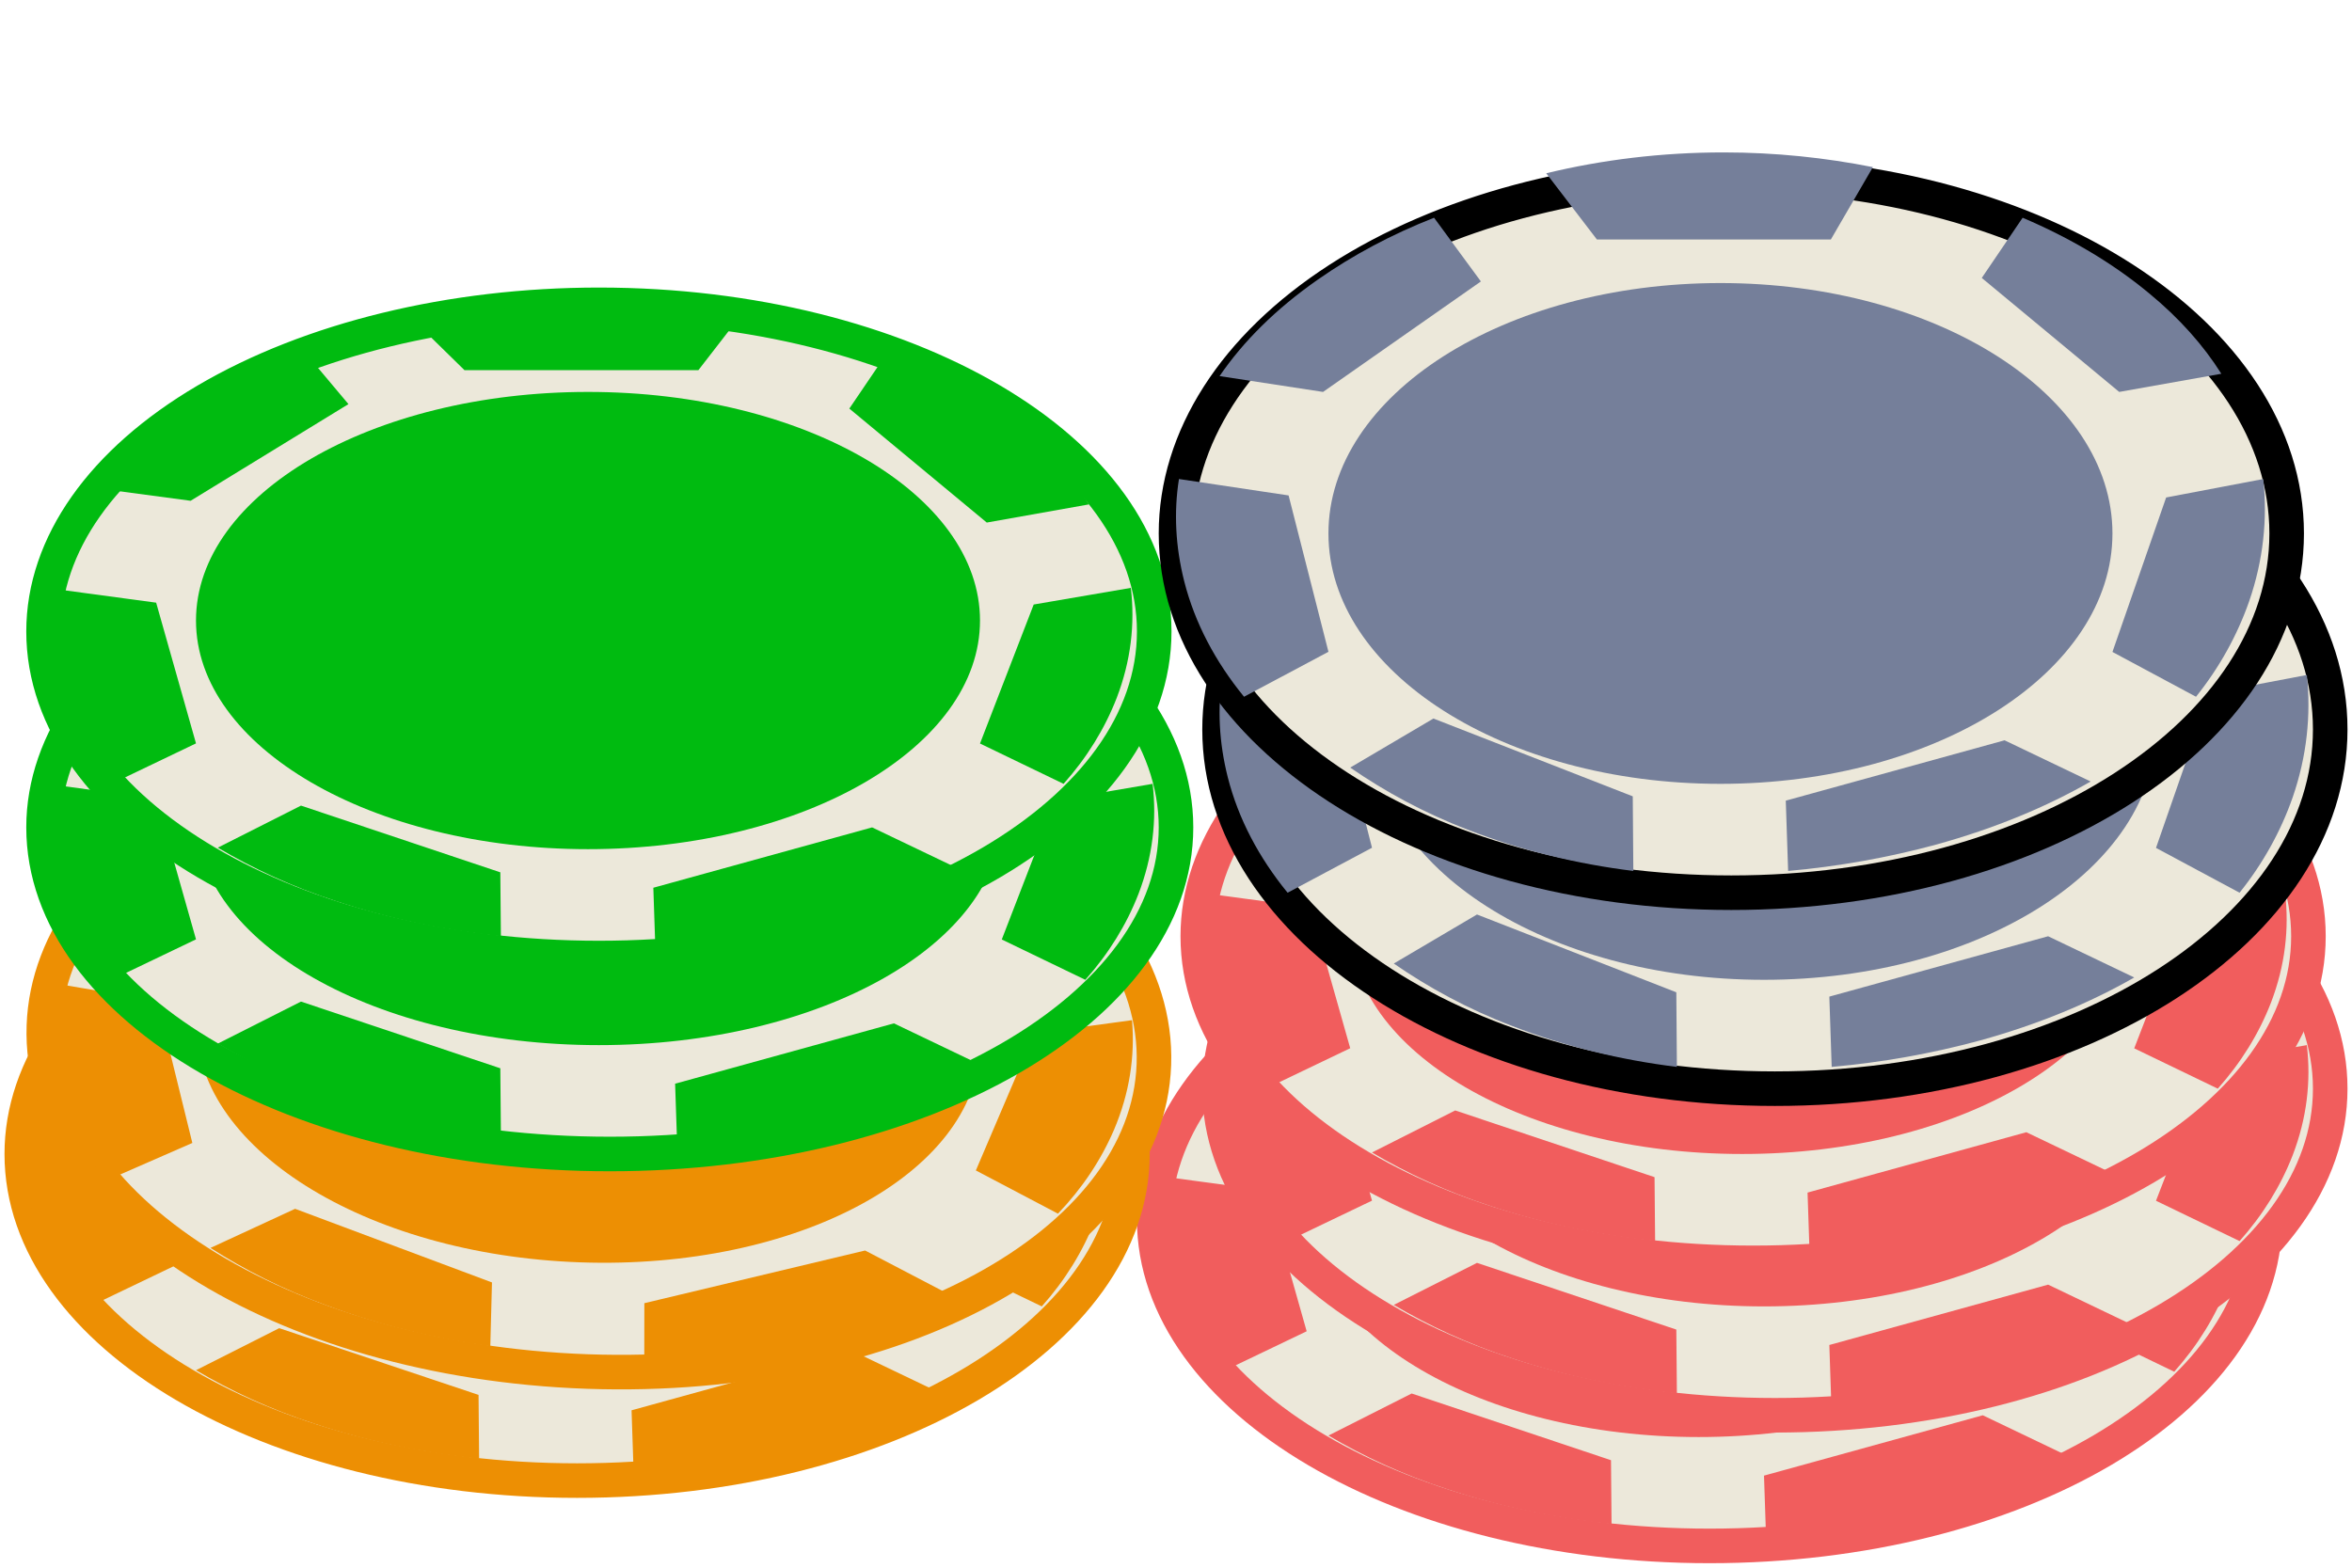 <?xml version="1.0" encoding="UTF-8"?>
<svg width="108px" height="72px" viewBox="0 0 108 72" version="1.1" xmlns="http://www.w3.org/2000/svg" xmlns:xlink="http://www.w3.org/1999/xlink">
    <title>Group 2</title>
    <g id="Page-1" stroke="none" stroke-width="1" fill="none" fill-rule="evenodd">
        <g id="Group-2" transform="translate(1, 1)">
            <g id="sb-chip" transform="translate(52, 40)">
                <path d="M51,15 C51,23.284 39.583,30 25.5,30 C11.417,30 0,23.284 0,15 C0,11.022 2.687,7.206 7.469,4.393 C12.251,1.58 18.737,0 25.5,0 C39.583,0 51,6.716 51,15 L51,15 Z" id="path2544" fill="#ECE8DA" fill-rule="nonzero"></path>
                <path d="M51,15 C51,23.284 39.583,30 25.5,30 C11.417,30 0,23.284 0,15 C0,11.022 2.687,7.206 7.469,4.393 C12.251,1.58 18.737,0 25.5,0 C39.583,0 51,6.716 51,15 L51,15 Z" id="path2546" stroke="#F15D5D" stroke-width="1.587"></path>
                <path d="M43,14.5 C43,20.299 34.941,25 25,25 C15.059,25 7,20.299 7,14.5 C7,8.701 15.059,4 25,4 C34.941,4 43,8.701 43,14.5 Z" id="path2548" fill="#F15D5D" fill-rule="nonzero"></path>
                <path d="M19.328,3 L30.069,3 L32,0.507 C29.831,0.183 27.529,0 25.148,0 C22.291,0 19.566,0.254 17,0.718 L19.328,3 Z" id="path2552" fill="#F15D5D" fill-rule="nonzero"></path>
                <path d="M37,4.765 L43.311,10 L48,9.166 C47.189,7.873 46.074,6.613 44.68,5.468 C43.007,4.078 41.03,2.916 38.876,2 L37,4.765 Z" id="path2554" fill="#F15D5D" fill-rule="nonzero"></path>
                <path d="M45.466,13.764 L43,20.148 L46.837,22 C47.908,20.798 48.73,19.466 49.278,18.052 C49.926,16.363 50.125,14.657 49.926,13 L45.466,13.764 Z" id="path2556" fill="#F15D5D" fill-rule="nonzero"></path>
                <path d="M38.046,24 L28,26.772 L28.108,30 C30.41,29.797 32.685,29.392 34.932,28.783 C37.613,28.039 39.969,27.059 42,25.893 L38.046,24 Z" id="path2558" fill="#F15D5D" fill-rule="nonzero"></path>
                <path d="M20.974,26.064 L11.821,23 L8,24.931 C9.59,25.872 11.385,26.718 13.436,27.388 C15.872,28.202 18.436,28.729 21,29 L20.974,26.064 Z" id="path2560" fill="#F15D5D" fill-rule="nonzero"></path>
                <path d="M7,20.142 L5.17,13.679 L0.136,13 C-0.106,14.373 -0.025,15.795 0.379,17.233 C0.863,18.946 1.805,20.546 3.124,22 L7,20.142 Z" id="path2562" fill="#F15D5D" fill-rule="nonzero"></path>
                <path d="M6.752,9 L14,4.56 L11.85,2 C9.912,2.666 8.133,3.495 6.513,4.486 C4.575,5.67 3.088,6.973 2,8.364 L6.752,9 Z" id="path2564" fill="#F15D5D" fill-rule="nonzero"></path>
            </g>
            <g id="sb-chip" transform="translate(55, 34)">
                <path d="M51,15 C51,23.284 39.583,30 25.5,30 C11.417,30 0,23.284 0,15 C0,11.022 2.687,7.206 7.469,4.393 C12.251,1.58 18.737,0 25.5,0 C39.583,0 51,6.716 51,15 L51,15 Z" id="path2544" fill="#ECE8DA" fill-rule="nonzero"></path>
                <path d="M51,15 C51,23.284 39.583,30 25.5,30 C11.417,30 0,23.284 0,15 C0,11.022 2.687,7.206 7.469,4.393 C12.251,1.58 18.737,0 25.5,0 C39.583,0 51,6.716 51,15 L51,15 Z" id="path2546" stroke="#F15D5D" stroke-width="1.587"></path>
                <path d="M43,14.5 C43,20.299 34.941,25 25,25 C15.059,25 7,20.299 7,14.5 C7,8.701 15.059,4 25,4 C34.941,4 43,8.701 43,14.5 Z" id="path2548" fill="#F15D5D" fill-rule="nonzero"></path>
                <path d="M19.328,3 L30.069,3 L32,0.507 C29.831,0.183 27.529,0 25.148,0 C22.291,0 19.566,0.254 17,0.718 L19.328,3 Z" id="path2552" fill="#F15D5D" fill-rule="nonzero"></path>
                <path d="M37,4.765 L43.311,10 L48,9.166 C47.189,7.873 46.074,6.613 44.68,5.468 C43.007,4.078 41.03,2.916 38.876,2 L37,4.765 Z" id="path2554" fill="#F15D5D" fill-rule="nonzero"></path>
                <path d="M45.466,13.764 L43,20.148 L46.837,22 C47.908,20.798 48.73,19.466 49.278,18.052 C49.926,16.363 50.125,14.657 49.926,13 L45.466,13.764 Z" id="path2556" fill="#F15D5D" fill-rule="nonzero"></path>
                <path d="M38.046,24 L28,26.772 L28.108,30 C30.41,29.797 32.685,29.392 34.932,28.783 C37.613,28.039 39.969,27.059 42,25.893 L38.046,24 Z" id="path2558" fill="#F15D5D" fill-rule="nonzero"></path>
                <path d="M20.974,26.064 L11.821,23 L8,24.931 C9.59,25.872 11.385,26.718 13.436,27.388 C15.872,28.202 18.436,28.729 21,29 L20.974,26.064 Z" id="path2560" fill="#F15D5D" fill-rule="nonzero"></path>
                <path d="M7,20.142 L5.17,13.679 L0.136,13 C-0.106,14.373 -0.025,15.795 0.379,17.233 C0.863,18.946 1.805,20.546 3.124,22 L7,20.142 Z" id="path2562" fill="#F15D5D" fill-rule="nonzero"></path>
                <path d="M6.752,9 L14,4.56 L11.85,2 C9.912,2.666 8.133,3.495 6.513,4.486 C4.575,5.67 3.088,6.973 2,8.364 L6.752,9 Z" id="path2564" fill="#F15D5D" fill-rule="nonzero"></path>
            </g>
            <g id="sb-chip" transform="translate(54, 27)">
                <path d="M51,15 C51,23.284 39.583,30 25.5,30 C11.417,30 0,23.284 0,15 C0,11.022 2.687,7.206 7.469,4.393 C12.251,1.58 18.737,0 25.5,0 C39.583,0 51,6.716 51,15 L51,15 Z" id="path2544" fill="#ECE8DA" fill-rule="nonzero"></path>
                <path d="M51,15 C51,23.284 39.583,30 25.5,30 C11.417,30 0,23.284 0,15 C0,11.022 2.687,7.206 7.469,4.393 C12.251,1.58 18.737,0 25.5,0 C39.583,0 51,6.716 51,15 L51,15 Z" id="path2546" stroke="#F15D5D" stroke-width="1.587"></path>
                <path d="M43,14.5 C43,20.299 34.941,25 25,25 C15.059,25 7,20.299 7,14.5 C7,8.701 15.059,4 25,4 C34.941,4 43,8.701 43,14.5 Z" id="path2548" fill="#F15D5D" fill-rule="nonzero"></path>
                <path d="M19.328,3 L30.069,3 L32,0.507 C29.831,0.183 27.529,0 25.148,0 C22.291,0 19.566,0.254 17,0.718 L19.328,3 Z" id="path2552" fill="#F15D5D" fill-rule="nonzero"></path>
                <path d="M37,4.765 L43.311,10 L48,9.166 C47.189,7.873 46.074,6.613 44.68,5.468 C43.007,4.078 41.03,2.916 38.876,2 L37,4.765 Z" id="path2554" fill="#F15D5D" fill-rule="nonzero"></path>
                <path d="M45.466,13.764 L43,20.148 L46.837,22 C47.908,20.798 48.73,19.466 49.278,18.052 C49.926,16.363 50.125,14.657 49.926,13 L45.466,13.764 Z" id="path2556" fill="#F15D5D" fill-rule="nonzero"></path>
                <path d="M38.046,24 L28,26.772 L28.108,30 C30.41,29.797 32.685,29.392 34.932,28.783 C37.613,28.039 39.969,27.059 42,25.893 L38.046,24 Z" id="path2558" fill="#F15D5D" fill-rule="nonzero"></path>
                <path d="M20.974,26.064 L11.821,23 L8,24.931 C9.59,25.872 11.385,26.718 13.436,27.388 C15.872,28.202 18.436,28.729 21,29 L20.974,26.064 Z" id="path2560" fill="#F15D5D" fill-rule="nonzero"></path>
                <path d="M7,20.142 L5.17,13.679 L0.136,13 C-0.106,14.373 -0.025,15.795 0.379,17.233 C0.863,18.946 1.805,20.546 3.124,22 L7,20.142 Z" id="path2562" fill="#F15D5D" fill-rule="nonzero"></path>
                <path d="M6.752,9 L14,4.56 L11.85,2 C9.912,2.666 8.133,3.495 6.513,4.486 C4.575,5.67 3.088,6.973 2,8.364 L6.752,9 Z" id="path2564" fill="#F15D5D" fill-rule="nonzero"></path>
            </g>
            <g id="goldchip" transform="translate(0, 37)">
                <path d="M51,15 C51,23.284 39.583,30 25.5,30 C11.417,30 0,23.284 0,15 C0,11.022 2.687,7.206 7.469,4.393 C12.251,1.58 18.737,0 25.5,0 C39.583,0 51,6.716 51,15 L51,15 Z" id="path2544" fill="#ECE8DA" fill-rule="nonzero"></path>
                <path d="M51,15 C51,23.284 39.583,30 25.5,30 C11.417,30 0,23.284 0,15 C0,11.022 2.687,7.206 7.469,4.393 C12.251,1.58 18.737,0 25.5,0 C39.583,0 51,6.716 51,15 L51,15 Z" id="path2546" stroke="#ED8F03" stroke-width="1.587"></path>
                <path d="M43,14.5 C43,20.299 34.941,25 25,25 C15.059,25 7,20.299 7,14.5 C7,8.701 15.059,4 25,4 C34.941,4 43,8.701 43,14.5 Z" id="path2548" fill="#ED8F03" fill-rule="nonzero"></path>
                <path d="M19.328,3 L30.069,3 L32,0.507 C29.831,0.183 27.529,0 25.148,0 C22.291,0 19.566,0.254 17,0.718 L19.328,3 Z" id="path2552" fill="#ED8F03" fill-rule="nonzero"></path>
                <path d="M37,4.765 L43.311,10 L48,9.166 C47.189,7.873 46.074,6.613 44.68,5.468 C43.007,4.078 41.03,2.916 38.876,2 L37,4.765 Z" id="path2554" fill="#ED8F03" fill-rule="nonzero"></path>
                <path d="M45.466,13.764 L43,20.148 L46.837,22 C47.908,20.798 48.73,19.466 49.278,18.052 C49.926,16.363 50.125,14.657 49.926,13 L45.466,13.764 Z" id="path2556" fill="#ED8F03" fill-rule="nonzero"></path>
                <path d="M38.046,24 L28,26.772 L28.108,30 C30.41,29.797 32.685,29.392 34.932,28.783 C37.613,28.039 39.969,27.059 42,25.893 L38.046,24 Z" id="path2558" fill="#ED8F03" fill-rule="nonzero"></path>
                <path d="M20.974,26.064 L11.821,23 L8,24.931 C9.59,25.872 11.385,26.718 13.436,27.388 C15.872,28.202 18.436,28.729 21,29 L20.974,26.064 Z" id="path2560" fill="#ED8F03" fill-rule="nonzero"></path>
                <path d="M7,20.142 L5.17,13.679 L0.136,13 C-0.106,14.373 -0.025,15.795 0.379,17.233 C0.863,18.946 1.805,20.546 3.124,22 L7,20.142 Z" id="path2562" fill="#ED8F03" fill-rule="nonzero"></path>
                <path d="M6.752,9 L14,4.56 L11.85,2 C9.912,2.666 8.133,3.495 6.513,4.486 C4.575,5.67 3.088,6.973 2,8.364 L6.752,9 Z" id="path2564" fill="#ED8F03" fill-rule="nonzero"></path>
            </g>
            <g id="goldchip" opacity="0" transform="translate(79.5, 16) rotate(2) translate(-79.5, -16) translate(54, 1)">
                <path d="M51,15 C51,23.284 39.583,30 25.5,30 C11.417,30 0,23.284 0,15 C0,11.022 2.687,7.206 7.469,4.393 C12.251,1.58 18.737,0 25.5,0 C39.583,0 51,6.716 51,15 L51,15 Z" id="path2544" fill="#ECE8DA" fill-rule="nonzero"></path>
                <path d="M51,15 C51,23.284 39.583,30 25.5,30 C11.417,30 0,23.284 0,15 C0,11.022 2.687,7.206 7.469,4.393 C12.251,1.58 18.737,0 25.5,0 C39.583,0 51,6.716 51,15 L51,15 Z" id="path2546" stroke="#ED8F03" stroke-width="1.587"></path>
                <path d="M43,14.5 C43,20.299 34.941,25 25,25 C15.059,25 7,20.299 7,14.5 C7,8.701 15.059,4 25,4 C34.941,4 43,8.701 43,14.5 Z" id="path2548" fill="#ED8F03" fill-rule="nonzero"></path>
                <path d="M19.328,3 L30.069,3 L32,0.507 C29.831,0.183 27.529,0 25.148,0 C22.291,0 19.566,0.254 17,0.718 L19.328,3 Z" id="path2552" fill="#ED8F03" fill-rule="nonzero"></path>
                <path d="M37,4.765 L43.311,10 L48,9.166 C47.189,7.873 46.074,6.613 44.68,5.468 C43.007,4.078 41.03,2.916 38.876,2 L37,4.765 Z" id="path2554" fill="#ED8F03" fill-rule="nonzero"></path>
                <path d="M45.466,13.764 L43,20.148 L46.837,22 C47.908,20.798 48.73,19.466 49.278,18.052 C49.926,16.363 50.125,14.657 49.926,13 L45.466,13.764 Z" id="path2556" fill="#ED8F03" fill-rule="nonzero"></path>
                <path d="M38.046,24 L28,26.772 L28.108,30 C30.41,29.797 32.685,29.392 34.932,28.783 C37.613,28.039 39.969,27.059 42,25.893 L38.046,24 Z" id="path2558" fill="#ED8F03" fill-rule="nonzero"></path>
                <path d="M20.974,26.064 L11.821,23 L8,24.931 C9.59,25.872 11.385,26.718 13.436,27.388 C15.872,28.202 18.436,28.729 21,29 L20.974,26.064 Z" id="path2560" fill="#ED8F03" fill-rule="nonzero"></path>
                <path d="M7,20.142 L5.17,13.679 L0.136,13 C-0.106,14.373 -0.025,15.795 0.379,17.233 C0.863,18.946 1.805,20.546 3.124,22 L7,20.142 Z" id="path2562" fill="#ED8F03" fill-rule="nonzero"></path>
                <path d="M6.752,9 L14,4.56 L11.85,2 C9.912,2.666 8.133,3.495 6.513,4.486 C4.575,5.67 3.088,6.973 2,8.364 L6.752,9 Z" id="path2564" fill="#ED8F03" fill-rule="nonzero"></path>
            </g>
            <g id="goldchip" transform="translate(26.5, 47) rotate(2) translate(-26.5, -47) translate(1, 32)">
                <path d="M51,15 C51,23.284 39.583,30 25.5,30 C11.417,30 0,23.284 0,15 C0,11.022 2.687,7.206 7.469,4.393 C12.251,1.58 18.737,0 25.5,0 C39.583,0 51,6.716 51,15 L51,15 Z" id="path2544" fill="#ECE8DA" fill-rule="nonzero"></path>
                <path d="M51,15 C51,23.284 39.583,30 25.5,30 C11.417,30 0,23.284 0,15 C0,11.022 2.687,7.206 7.469,4.393 C12.251,1.58 18.737,0 25.5,0 C39.583,0 51,6.716 51,15 L51,15 Z" id="path2546" stroke="#ED8F03" stroke-width="1.587"></path>
                <path d="M43,14.5 C43,20.299 34.941,25 25,25 C15.059,25 7,20.299 7,14.5 C7,8.701 15.059,4 25,4 C34.941,4 43,8.701 43,14.5 Z" id="path2548" fill="#ED8F03" fill-rule="nonzero"></path>
                <path d="M19.328,3 L30.069,3 L32,0.507 C29.831,0.183 27.529,0 25.148,0 C22.291,0 19.566,0.254 17,0.718 L19.328,3 Z" id="path2552" fill="#ED8F03" fill-rule="nonzero"></path>
                <path d="M37,4.765 L43.311,10 L48,9.166 C47.189,7.873 46.074,6.613 44.68,5.468 C43.007,4.078 41.03,2.916 38.876,2 L37,4.765 Z" id="path2554" fill="#ED8F03" fill-rule="nonzero"></path>
                <path d="M45.466,13.764 L43,20.148 L46.837,22 C47.908,20.798 48.73,19.466 49.278,18.052 C49.926,16.363 50.125,14.657 49.926,13 L45.466,13.764 Z" id="path2556" fill="#ED8F03" fill-rule="nonzero"></path>
                <path d="M38.046,24 L28,26.772 L28.108,30 C30.41,29.797 32.685,29.392 34.932,28.783 C37.613,28.039 39.969,27.059 42,25.893 L38.046,24 Z" id="path2558" fill="#ED8F03" fill-rule="nonzero"></path>
                <path d="M20.974,26.064 L11.821,23 L8,24.931 C9.59,25.872 11.385,26.718 13.436,27.388 C15.872,28.202 18.436,28.729 21,29 L20.974,26.064 Z" id="path2560" fill="#ED8F03" fill-rule="nonzero"></path>
                <path d="M7,20.142 L5.17,13.679 L0.136,13 C-0.106,14.373 -0.025,15.795 0.379,17.233 C0.863,18.946 1.805,20.546 3.124,22 L7,20.142 Z" id="path2562" fill="#ED8F03" fill-rule="nonzero"></path>
                <path d="M6.752,9 L14,4.56 L11.85,2 C9.912,2.666 8.133,3.495 6.513,4.486 C4.575,5.67 3.088,6.973 2,8.364 L6.752,9 Z" id="path2564" fill="#ED8F03" fill-rule="nonzero"></path>
            </g>
            <g id="greenchip" transform="translate(1, 22)">
                <path d="M52,15 C52,23.284 40.359,30 26,30 C11.641,30 0,23.284 0,15 C0,11.022 2.739,7.206 7.615,4.393 C12.491,1.58 19.104,0 26,0 C40.359,0 52,6.716 52,15 L52,15 Z" id="path2544" fill="#ECE8DA" fill-rule="nonzero"></path>
                <path d="M52,15 C52,23.284 40.359,30 26,30 C11.641,30 0,23.284 0,15 C0,11.022 2.739,7.206 7.615,4.393 C12.491,1.58 19.104,0 26,0 C40.359,0 52,6.716 52,15 L52,15 Z" id="path2546" stroke="#00BB10" stroke-width="1.587"></path>
                <path d="M44,14.5 C44,20.299 35.717,25 25.5,25 C15.283,25 7,20.299 7,14.5 C7,8.701 15.283,4 25.5,4 C35.717,4 44,8.701 44,14.5 Z" id="path2548" fill="#00BB10" fill-rule="nonzero"></path>
                <path d="M19.328,3 L30.069,3 L32,0.507 C29.831,0.183 27.529,0 25.148,0 C22.291,0 19.566,0.254 17,0.718 L19.328,3 Z" id="path2552" fill="#00BB10" fill-rule="nonzero"></path>
                <path d="M38,4.765 L44.311,10 L49,9.166 C48.189,7.873 47.074,6.613 45.68,5.468 C44.007,4.078 42.03,2.916 39.876,2 L38,4.765 Z" id="path2554" fill="#00BB10" fill-rule="nonzero"></path>
                <path d="M46.466,13.764 L44,20.148 L47.837,22 C48.908,20.798 49.73,19.466 50.278,18.052 C50.926,16.363 51.125,14.657 50.926,13 L46.466,13.764 Z" id="path2556" fill="#00BB10" fill-rule="nonzero"></path>
                <path d="M39.046,24 L29,26.772 L29.108,30 C31.41,29.797 33.685,29.392 35.932,28.783 C38.613,28.039 40.969,27.059 43,25.893 L39.046,24 Z" id="path2558" fill="#00BB10" fill-rule="nonzero"></path>
                <path d="M20.974,26.064 L11.821,23 L8,24.931 C9.59,25.872 11.385,26.718 13.436,27.388 C15.872,28.202 18.436,28.729 21,29 L20.974,26.064 Z" id="path2560" fill="#00BB10" fill-rule="nonzero"></path>
                <path d="M7,20.142 L5.17,13.679 L0.136,13 C-0.106,14.373 -0.025,15.795 0.379,17.233 C0.863,18.946 1.805,20.546 3.124,22 L7,20.142 Z" id="path2562" fill="#00BB10" fill-rule="nonzero"></path>
                <path d="M6.752,9 L14,4.56 L11.85,2 C9.912,2.666 8.133,3.495 6.513,4.486 C4.575,5.67 3.088,6.973 2,8.364 L6.752,9 Z" id="path2564" fill="#00BB10" fill-rule="nonzero"></path>
            </g>
            <g id="greenchip" transform="translate(1, 13)">
                <path d="M51,15 C51,23.284 39.583,30 25.5,30 C11.417,30 0,23.284 0,15 C0,11.022 2.687,7.206 7.469,4.393 C12.251,1.58 18.737,0 25.5,0 C39.583,0 51,6.716 51,15 L51,15 Z" id="path2544" fill="#ECE8DA" fill-rule="nonzero"></path>
                <path d="M51,15 C51,23.284 39.583,30 25.5,30 C11.417,30 0,23.284 0,15 C0,11.022 2.687,7.206 7.469,4.393 C12.251,1.58 18.737,0 25.5,0 C39.583,0 51,6.716 51,15 L51,15 Z" id="path2546" stroke="#00BB10" stroke-width="1.587"></path>
                <path d="M43,14.5 C43,20.299 34.941,25 25,25 C15.059,25 7,20.299 7,14.5 C7,8.701 15.059,4 25,4 C34.941,4 43,8.701 43,14.5 Z" id="path2548" fill="#00BB10" fill-rule="nonzero"></path>
                <path d="M19.328,3 L30.069,3 L32,0.507 C29.831,0.183 27.529,0 25.148,0 C22.291,0 19.566,0.254 17,0.718 L19.328,3 Z" id="path2552" fill="#00BB10" fill-rule="nonzero"></path>
                <path d="M37,4.765 L43.311,10 L48,9.166 C47.189,7.873 46.074,6.613 44.68,5.468 C43.007,4.078 41.03,2.916 38.876,2 L37,4.765 Z" id="path2554" fill="#00BB10" fill-rule="nonzero"></path>
                <path d="M45.466,13.764 L43,20.148 L46.837,22 C47.908,20.798 48.73,19.466 49.278,18.052 C49.926,16.363 50.125,14.657 49.926,13 L45.466,13.764 Z" id="path2556" fill="#00BB10" fill-rule="nonzero"></path>
                <path d="M38.046,24 L28,26.772 L28.108,30 C30.41,29.797 32.685,29.392 34.932,28.783 C37.613,28.039 39.969,27.059 42,25.893 L38.046,24 Z" id="path2558" fill="#00BB10" fill-rule="nonzero"></path>
                <path d="M20.974,26.064 L11.821,23 L8,24.931 C9.59,25.872 11.385,26.718 13.436,27.388 C15.872,28.202 18.436,28.729 21,29 L20.974,26.064 Z" id="path2560" fill="#00BB10" fill-rule="nonzero"></path>
                <path d="M7,20.142 L5.17,13.679 L0.136,13 C-0.106,14.373 -0.025,15.795 0.379,17.233 C0.863,18.946 1.805,20.546 3.124,22 L7,20.142 Z" id="path2562" fill="#00BB10" fill-rule="nonzero"></path>
                <path d="M6.752,9 L14,4.56 L11.85,2 C9.912,2.666 8.133,3.495 6.513,4.486 C4.575,5.67 3.088,6.973 2,8.364 L6.752,9 Z" id="path2564" fill="#00BB10" fill-rule="nonzero"></path>
            </g>
            <g id="sb-chip-1" transform="translate(55, 15)">
                <path d="M51,17.5 C51,26.613 39.583,34 25.5,34 C11.417,34 0,26.613 0,17.5 C0,13.124 2.687,8.927 7.469,5.833 C12.251,2.738 18.737,1 25.5,1 C39.583,1 51,8.387 51,17.5 L51,17.5 Z" id="path2544" fill="#ECE8DA" fill-rule="nonzero"></path>
                <path d="M51,17.5 C51,26.613 39.583,34 25.5,34 C11.417,34 0,26.613 0,17.5 C0,13.124 2.687,8.927 7.469,5.833 C12.251,2.738 18.737,1 25.5,1 C39.583,1 51,8.387 51,17.5 L51,17.5 Z" id="path2546" stroke="#000000" stroke-width="1.587"></path>
                <path d="M43,17.5 C43,23.851 34.941,29 25,29 C15.059,29 7,23.851 7,17.5 C7,11.149 15.059,6 25,6 C34.941,6 43,11.149 43,17.5 Z" id="path2548" fill="#757F9A" fill-rule="nonzero"></path>
                <path d="M19.328,4 L30.069,4 L32,0.676 C29.831,0.244 27.529,0 25.148,0 C22.291,0 19.566,0.338 17,0.958 L19.328,4 Z" id="path2552" fill="#757F9A" fill-rule="nonzero"></path>
                <path d="M37,5.765 L43.311,11 L48,10.166 C47.189,8.873 46.074,7.613 44.68,6.468 C43.007,5.078 41.03,3.916 38.876,3 L37,5.765 Z" id="path2554" fill="#757F9A" fill-rule="nonzero"></path>
                <path d="M45.466,15.848 L43,22.942 L46.837,25 C47.908,23.664 48.73,22.184 49.278,20.614 C49.926,18.736 50.125,16.841 49.926,15 L45.466,15.848 Z" id="path2556" fill="#757F9A" fill-rule="nonzero"></path>
                <path d="M38.046,27 L28,29.772 L28.108,33 C30.41,32.797 32.685,32.392 34.932,31.783 C37.613,31.039 39.969,30.059 42,28.893 L38.046,27 Z" id="path2558" fill="#757F9A" fill-rule="nonzero"></path>
                <path d="M20.974,29.574 L11.821,26 L8,28.253 C9.59,29.351 11.385,30.338 13.436,31.12 C15.872,32.069 18.436,32.684 21,33 L20.974,29.574 Z" id="path2560" fill="#757F9A" fill-rule="nonzero"></path>
                <path d="M7,22.935 L5.17,15.754 L0.136,15 C-0.106,16.526 -0.025,18.106 0.379,19.704 C0.863,21.607 1.805,23.384 3.124,25 L7,22.935 Z" id="path2562" fill="#757F9A" fill-rule="nonzero"></path>
                <path d="M6.752,11 L14,5.926 L11.85,3 C9.912,3.761 8.133,4.708 6.513,5.841 C4.575,7.195 3.088,8.683 2,10.273 L6.752,11 Z" id="path2564" fill="#757F9A" fill-rule="nonzero"></path>
            </g>
            <g id="sb-chip-1" transform="translate(53, 6)">
                <path d="M51,17.5 C51,26.613 39.583,34 25.5,34 C11.417,34 0,26.613 0,17.5 C0,13.124 2.687,8.927 7.469,5.833 C12.251,2.738 18.737,1 25.5,1 C39.583,1 51,8.387 51,17.5 L51,17.5 Z" id="path2544" fill="#ECE8DA" fill-rule="nonzero"></path>
                <path d="M51,17.5 C51,26.613 39.583,34 25.5,34 C11.417,34 0,26.613 0,17.5 C0,13.124 2.687,8.927 7.469,5.833 C12.251,2.738 18.737,1 25.5,1 C39.583,1 51,8.387 51,17.5 L51,17.5 Z" id="path2546" stroke="#000000" stroke-width="1.587"></path>
                <path d="M43,17.5 C43,23.851 34.941,29 25,29 C15.059,29 7,23.851 7,17.5 C7,11.149 15.059,6 25,6 C34.941,6 43,11.149 43,17.5 Z" id="path2548" fill="#757F9A" fill-rule="nonzero"></path>
                <path d="M19.328,4 L30.069,4 L32,0.676 C29.831,0.244 27.529,0 25.148,0 C22.291,0 19.566,0.338 17,0.958 L19.328,4 Z" id="path2552" fill="#757F9A" fill-rule="nonzero"></path>
                <path d="M37,5.765 L43.311,11 L48,10.166 C47.189,8.873 46.074,7.613 44.68,6.468 C43.007,5.078 41.03,3.916 38.876,3 L37,5.765 Z" id="path2554" fill="#757F9A" fill-rule="nonzero"></path>
                <path d="M45.466,15.848 L43,22.942 L46.837,25 C47.908,23.664 48.73,22.184 49.278,20.614 C49.926,18.736 50.125,16.841 49.926,15 L45.466,15.848 Z" id="path2556" fill="#757F9A" fill-rule="nonzero"></path>
                <path d="M38.046,27 L28,29.772 L28.108,33 C30.41,32.797 32.685,32.392 34.932,31.783 C37.613,31.039 39.969,30.059 42,28.893 L38.046,27 Z" id="path2558" fill="#757F9A" fill-rule="nonzero"></path>
                <path d="M20.974,29.574 L11.821,26 L8,28.253 C9.59,29.351 11.385,30.338 13.436,31.12 C15.872,32.069 18.436,32.684 21,33 L20.974,29.574 Z" id="path2560" fill="#757F9A" fill-rule="nonzero"></path>
                <path d="M7,22.935 L5.17,15.754 L0.136,15 C-0.106,16.526 -0.025,18.106 0.379,19.704 C0.863,21.607 1.805,23.384 3.124,25 L7,22.935 Z" id="path2562" fill="#757F9A" fill-rule="nonzero"></path>
                <path d="M6.752,11 L14,5.926 L11.85,3 C9.912,3.761 8.133,4.708 6.513,5.841 C4.575,7.195 3.088,8.683 2,10.273 L6.752,11 Z" id="path2564" fill="#757F9A" fill-rule="nonzero"></path>
            </g>
        </g>
    </g>
</svg>